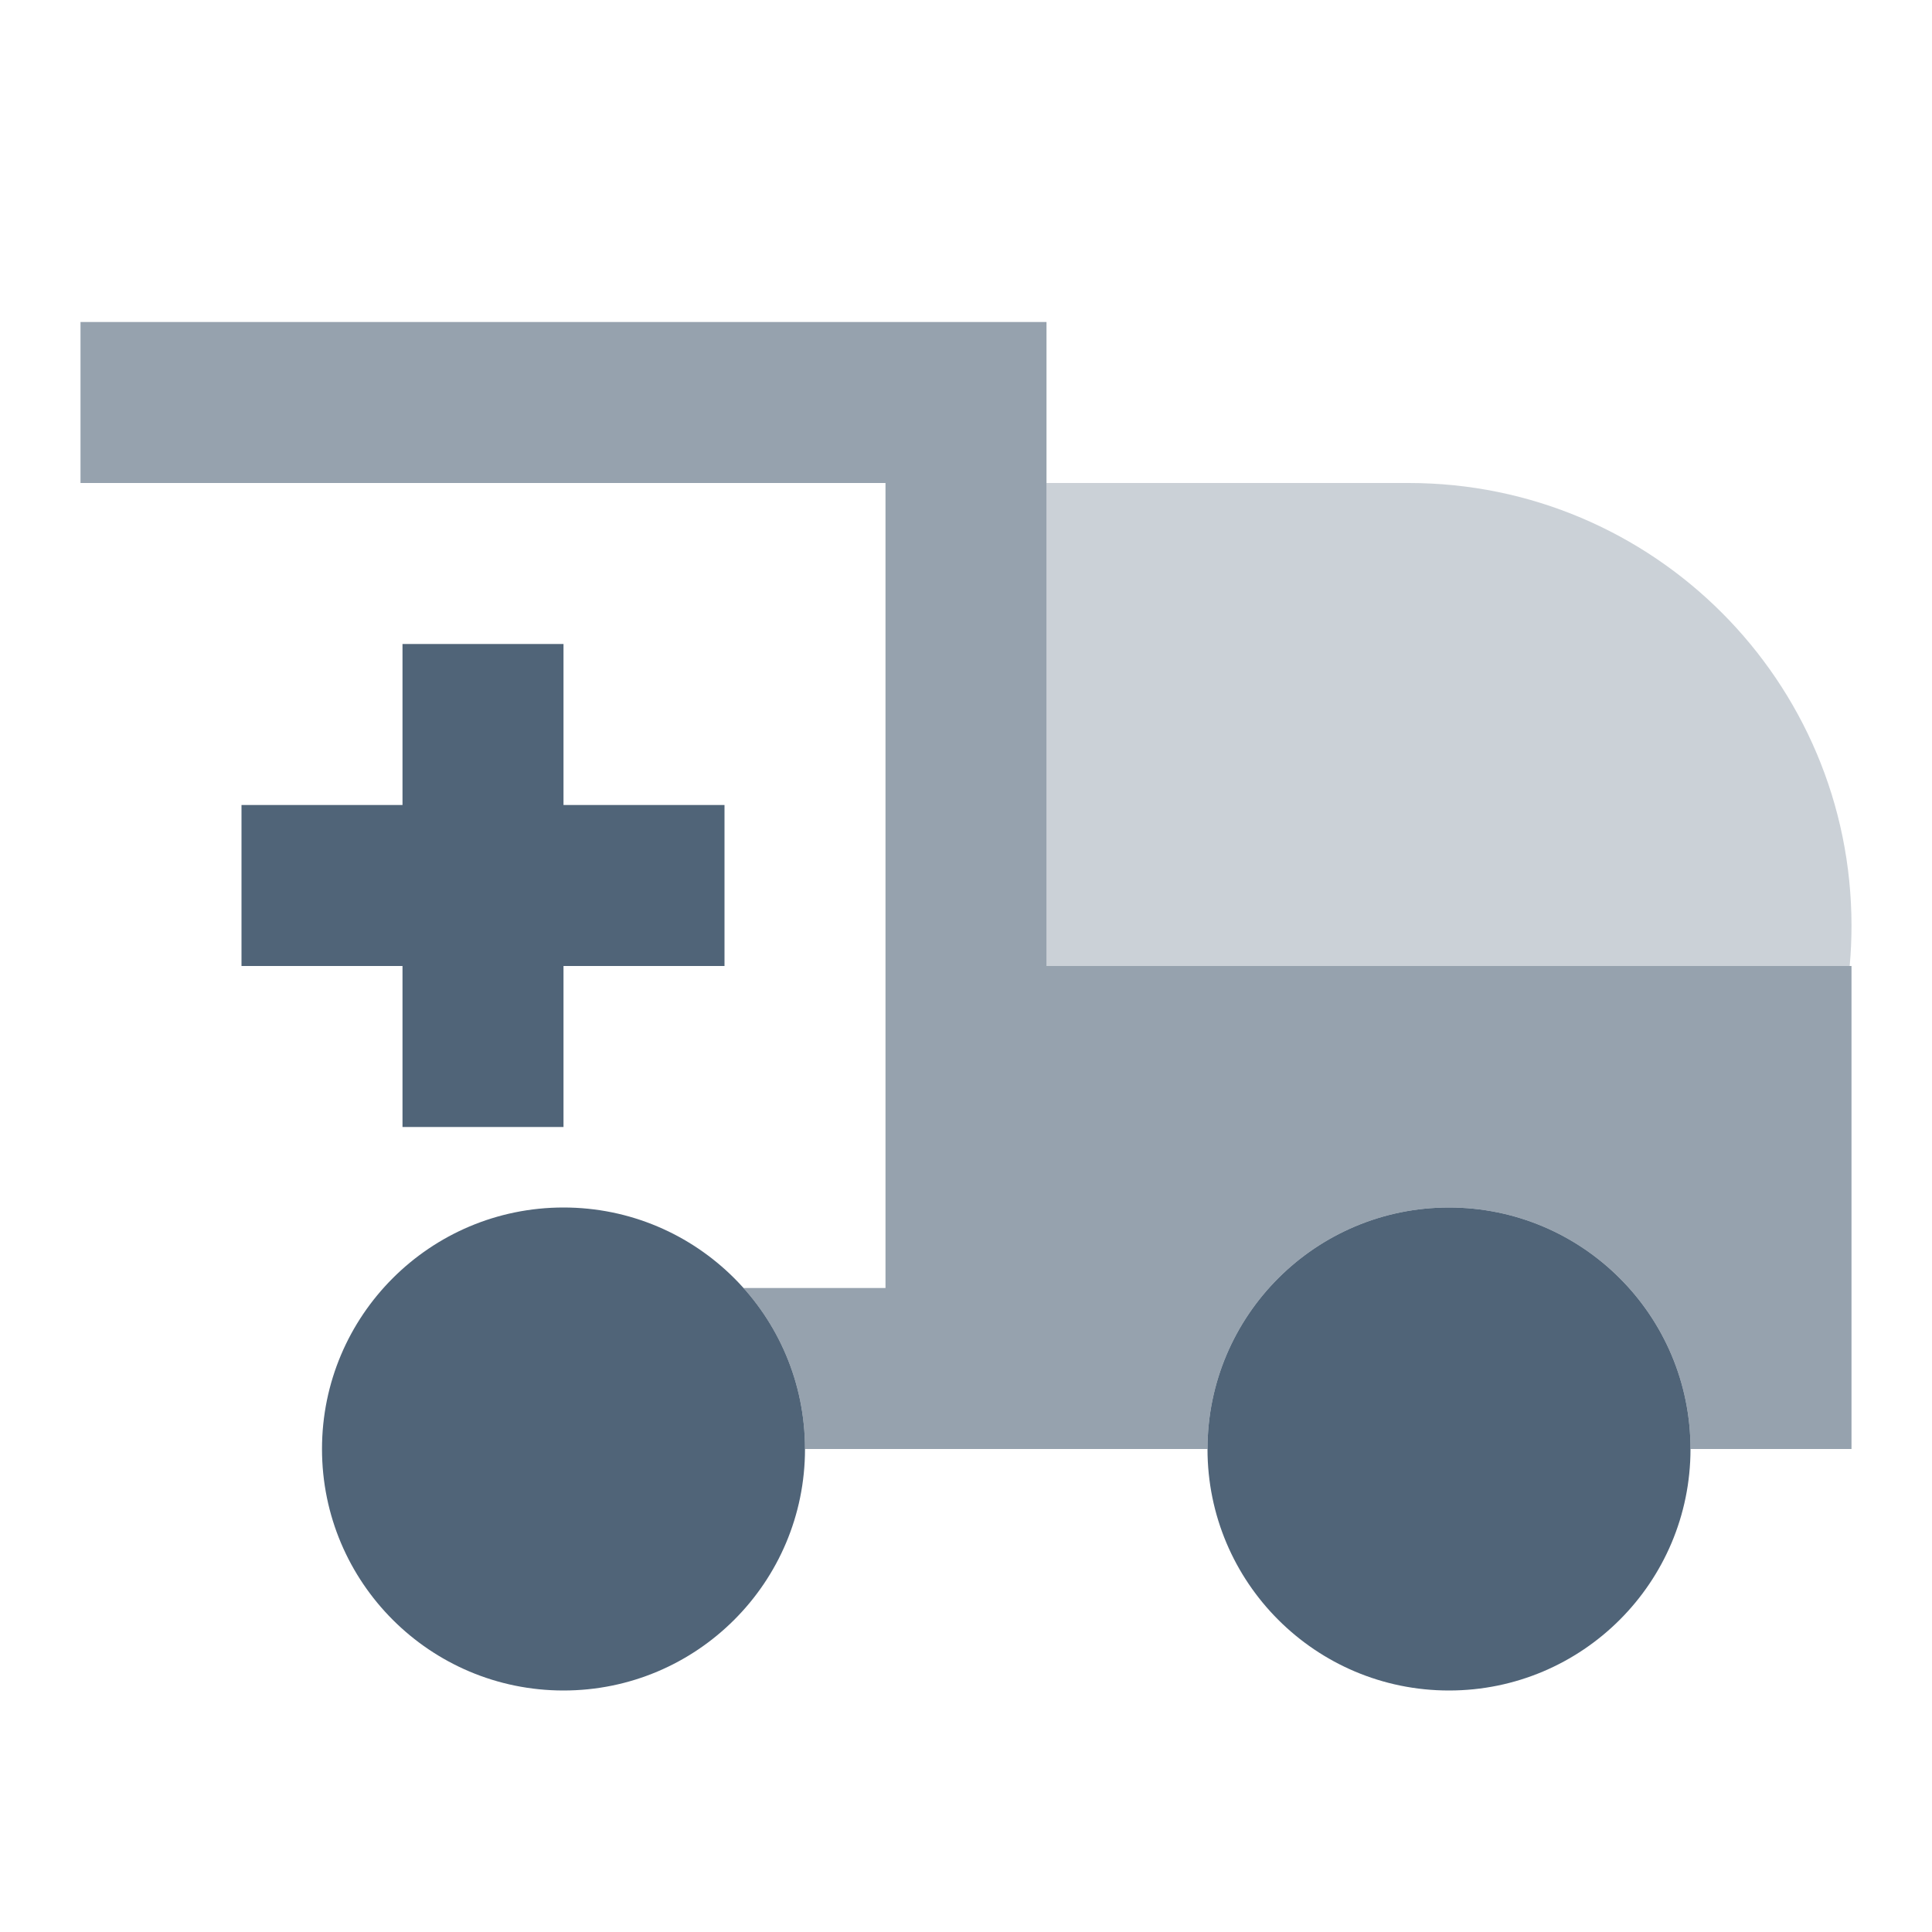 <svg width="48" height="48" viewBox="0 0 48 48" fill="none" xmlns="http://www.w3.org/2000/svg">
<path d="M26 12V24H45.955C45.985 23.671 46 23.337 46 23C46 16.925 41.075 12 35 12H26Z" fill="#506478" fill-opacity="0.3"/>
<path d="M2 8H26V24H46V36H42C42 32.686 39.314 30 36 30C32.686 30 30 32.686 30 36H20C20 34.463 19.422 33.062 18.472 32H22V12L2 12V8Z" fill="#506478" fill-opacity="0.6"/>
<path d="M14 42C17.314 42 20 39.314 20 36C20 32.686 17.314 30 14 30C10.686 30 8 32.686 8 36C8 39.314 10.686 42 14 42Z" fill="#506478"/>
<path d="M36 42C39.314 42 42 39.314 42 36C42 32.686 39.314 30 36 30C32.686 30 30 32.686 30 36C30 39.314 32.686 42 36 42Z" fill="#506478"/>
<path d="M14 16H10V20L6 20V24H10V28H14V24H18V20L14 20V16Z" fill="#506478"/>
</svg>
